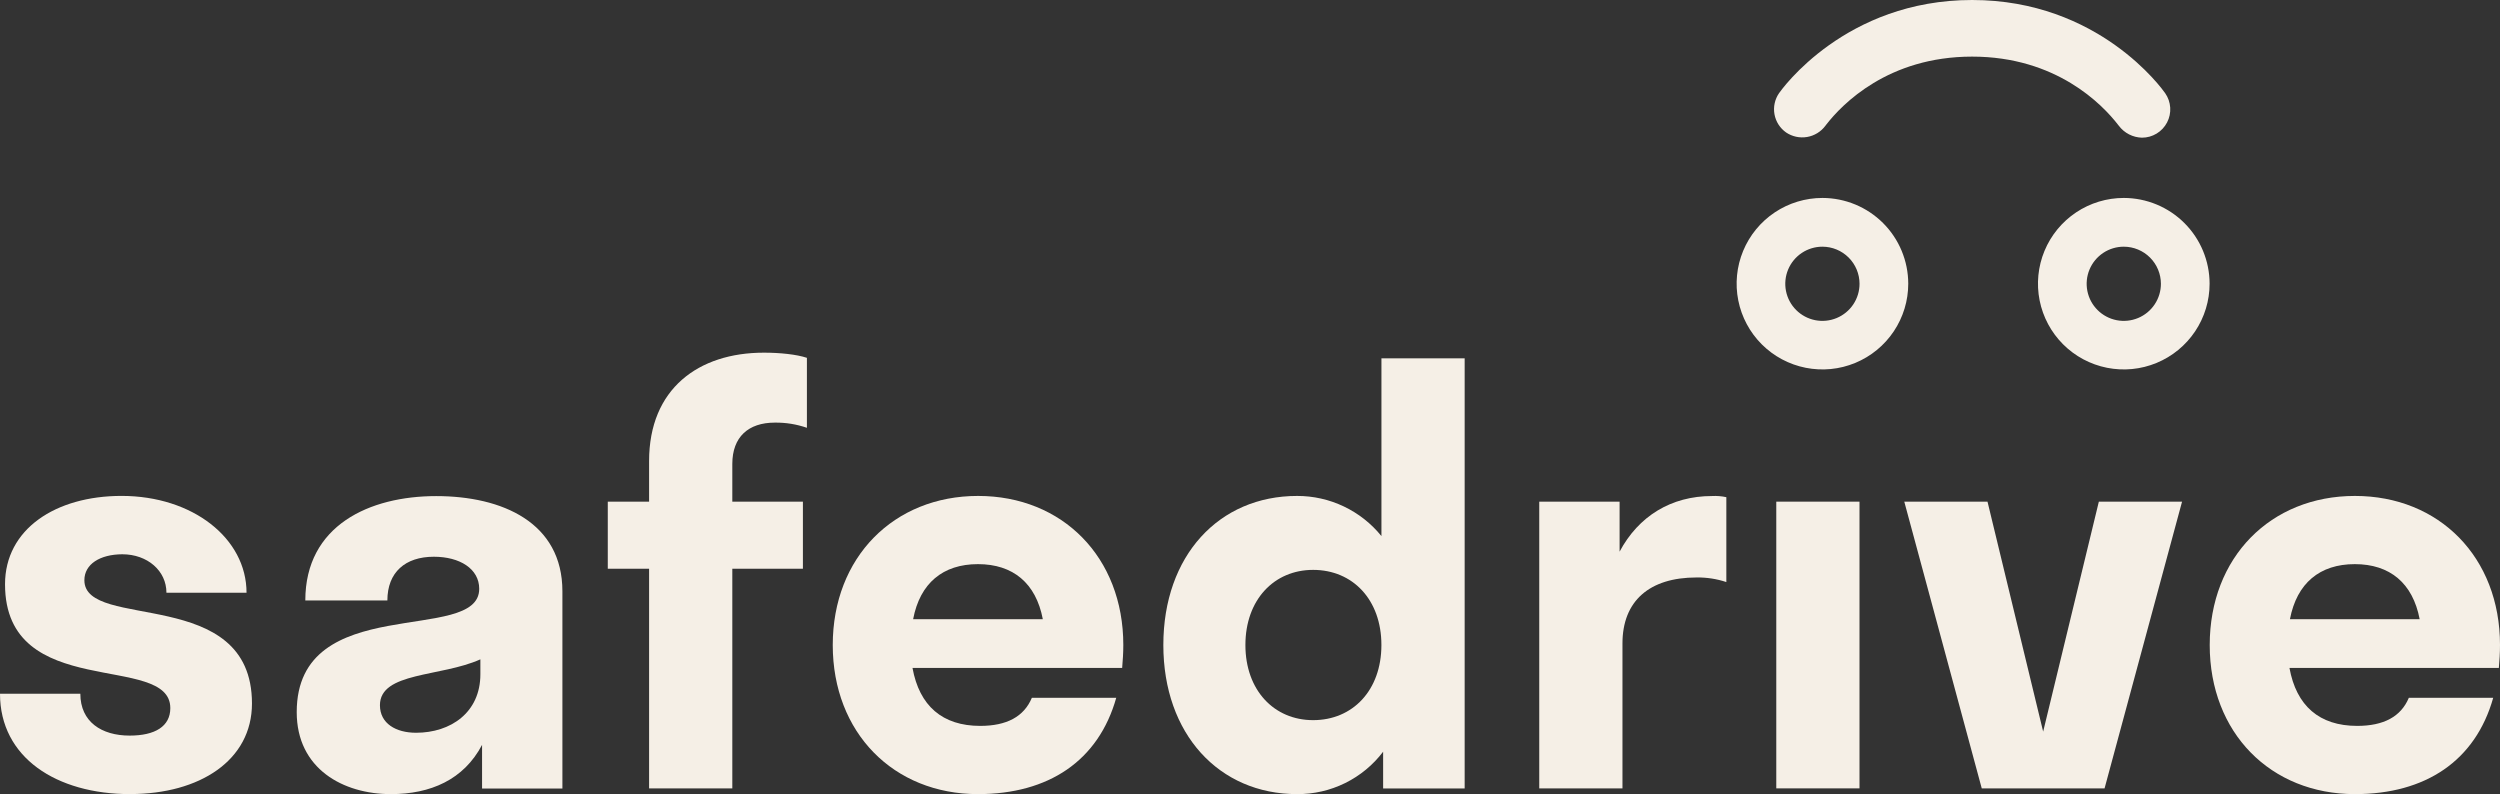 <svg width="680" height="216" viewBox="0 0 680 216" fill="none" xmlns="http://www.w3.org/2000/svg">
<rect x="0" y="0" width="680" height="216" fill="#333333" stroke="none"/>
<g clip-path="url(#clip0_984_394)">
<path d="M35.437 216C15.3 216 0 206.02 0 188.702H21.854C21.854 196.346 27.625 200.083 35.275 200.083C42.143 200.083 46.325 197.595 46.325 192.6C46.325 177.312 1.369 191.037 1.369 158.906C1.369 143.932 15.104 134.886 33.056 134.886C52.411 134.886 67.056 146.429 67.056 161.217H45.271C45.271 155.271 40.12 150.761 33.252 150.761C27.2 150.795 22.95 153.445 22.95 157.819C22.95 171.698 68.535 159.068 68.535 191.352C68.535 206.802 54.324 215.983 35.437 215.983" fill="#F5EFE6"/>
<path d="M113.178 199.31C122.528 199.31 130.662 193.849 130.662 183.402V179.342C119.893 184.183 103.343 182.739 103.343 191.819C103.343 196.813 107.712 199.31 113.178 199.31ZM131.13 202.589C126.132 212.101 117.079 216 106.31 216C93.356 216 80.707 209.137 80.707 193.696C80.707 160.63 130.348 175.443 130.348 160.163C130.348 154.702 125.044 151.432 118.014 151.432C110.211 151.432 105.366 155.679 105.366 163.323H83.045C83.045 142.887 100.53 134.937 118.635 134.937C136.587 134.937 152.975 142.114 152.975 160.834V214.488H131.121V202.597L131.13 202.589Z" fill="#F5EFE6"/>
<path d="M199.189 136.449H218.391V154.693H199.189V214.437H176.554V154.693H165.317V136.449H176.554V125.407C176.554 105.753 189.975 95.926 207.774 95.926C212.143 95.926 216.674 96.393 219.479 97.328V116.362C216.67 115.386 213.713 114.909 210.741 114.952C203.558 114.952 199.189 118.859 199.189 126.189V136.449Z" fill="#F5EFE6"/>
<path d="M248.37 168.419H283.645C281.775 158.601 275.527 153.445 266.007 153.445C256.487 153.445 250.24 158.601 248.37 168.419ZM305.15 181.686H248.2C250.07 191.98 256.317 197.442 266.619 197.442C273.802 197.442 278.519 194.945 280.67 189.797H303.62C298.783 206.954 285.2 216 265.999 216C243.049 216 226.508 199.31 226.508 175.452C226.508 151.593 243.1 134.895 266.05 134.895C289 134.895 305.541 151.585 305.541 175.452C305.541 177.635 305.388 179.699 305.226 181.686" fill="#F5EFE6"/>
<path d="M338.75 175.443C338.75 187.767 346.553 195.879 357.17 195.879C367.939 195.879 375.742 187.767 375.742 175.443C375.742 163.119 367.939 155.008 357.17 155.008C346.553 155.008 338.75 163.127 338.75 175.443ZM376.218 204.457C373.483 208.069 369.941 210.993 365.876 212.996C361.811 215 357.334 216.029 352.801 216C331.551 216 316.429 199.624 316.429 175.452C316.429 151.118 331.568 134.895 352.801 134.895C357.2 134.886 361.545 135.863 365.517 137.753C369.488 139.643 372.986 142.399 375.751 145.818V97.464H398.386V214.454H376.21V204.457H376.218Z" fill="#F5EFE6"/>
<path d="M441.311 214.446H418.676V136.458H440.53V150.048C445.681 140.373 454.58 134.92 465.664 134.92C466.973 134.849 468.285 134.954 469.565 135.235V158.32C466.949 157.453 464.205 157.031 461.448 157.072C448.647 157.072 441.311 163.467 441.311 175.01V214.463V214.446Z" fill="#F5EFE6"/>
<path d="M505.784 136.449H483.148V214.437H505.784V136.449Z" fill="#F5EFE6"/>
<path d="M570.885 136.449L555.738 198.996L540.6 136.449H517.964L539.036 214.437H572.441L593.521 136.449H570.885Z" fill="#F5EFE6"/>
<path d="M622.863 168.419H658.147C656.277 158.601 650.029 153.445 640.509 153.445C630.989 153.445 624.742 158.601 622.863 168.419ZM679.686 181.686H622.736C624.606 191.98 630.853 197.442 641.155 197.442C648.338 197.442 653.055 194.945 655.206 189.797H678.156C673.319 206.954 659.736 216 640.535 216C617.585 216 601.044 199.31 601.044 175.452C601.044 151.593 617.593 134.895 640.535 134.895C663.476 134.895 680 151.585 680 175.443C680 177.635 679.847 179.69 679.686 181.686Z" fill="#F5EFE6"/>
<path d="M576.139 33.974L576.334 34.221C577.07 35.196 578.018 35.993 579.105 36.552C580.193 37.111 581.393 37.417 582.616 37.448C584.023 37.448 585.403 37.062 586.606 36.333C587.809 35.604 588.789 34.559 589.44 33.313C590.091 32.066 590.388 30.665 590.298 29.262C590.208 27.859 589.736 26.507 588.931 25.353C588.2 24.3 570.903 0 536.418 0C501.934 0 484.628 24.3 483.905 25.336C482.748 27.01 482.299 29.074 482.657 31.077C483.016 33.08 484.152 34.86 485.818 36.03C487.49 37.158 489.534 37.599 491.524 37.261C493.514 36.922 495.297 35.83 496.502 34.212L496.723 33.923C501.05 28.352 513.562 15.399 536.418 15.399C559.275 15.399 571.812 28.377 576.139 33.974Z" fill="#F5EFE6"/>
<path d="M505.792 77.164C505.798 79.161 505.209 81.115 504.103 82.778C502.996 84.441 501.42 85.738 499.575 86.505C497.729 87.273 495.698 87.476 493.737 87.089C491.776 86.701 489.975 85.742 488.56 84.331C487.146 82.92 486.182 81.121 485.791 79.162C485.401 77.204 485.6 75.173 486.365 73.328C487.13 71.483 488.426 69.906 490.088 68.797C491.75 67.689 493.704 67.098 495.703 67.099C498.379 67.104 500.944 68.169 502.835 70.06C504.727 71.952 505.79 74.516 505.792 77.19M495.703 53.841C491.087 53.841 486.574 55.209 482.735 57.772C478.897 60.334 475.905 63.977 474.139 68.239C472.372 72.501 471.91 77.19 472.81 81.714C473.711 86.239 475.934 90.394 479.198 93.656C482.463 96.918 486.622 99.139 491.149 100.039C495.677 100.939 500.37 100.477 504.635 98.712C508.9 96.947 512.546 93.957 515.11 90.122C517.675 86.286 519.044 81.777 519.044 77.164C519.037 70.981 516.576 65.052 512.2 60.679C507.824 56.307 501.891 53.848 495.703 53.841Z" fill="#F5EFE6"/>
<path d="M587.766 77.164C587.772 79.161 587.183 81.115 586.076 82.778C584.97 84.441 583.394 85.738 581.549 86.505C579.703 87.273 577.672 87.476 575.711 87.089C573.75 86.701 571.949 85.742 570.534 84.331C569.12 82.92 568.156 81.121 567.765 79.162C567.375 77.204 567.574 75.173 568.339 73.328C569.104 71.483 570.4 69.906 572.062 68.797C573.724 67.689 575.678 67.098 577.677 67.099C580.353 67.104 582.918 68.169 584.809 70.06C586.701 71.952 587.764 74.516 587.766 77.19M577.668 53.841C573.052 53.841 568.539 55.209 564.701 57.772C560.863 60.334 557.871 63.977 556.104 68.239C554.338 72.501 553.875 77.19 554.776 81.714C555.677 86.239 557.9 90.394 561.164 93.656C564.428 96.918 568.587 99.139 573.115 100.039C577.643 100.939 582.336 100.477 586.601 98.712C590.866 96.947 594.511 93.957 597.076 90.122C599.641 86.286 601.009 81.777 601.009 77.164C601.003 70.981 598.541 65.052 594.166 60.679C589.79 56.307 583.857 53.848 577.668 53.841Z" fill="#F5EFE6"/>
</g>
<defs>
<clipPath id="clip0_984_394">
<rect width="680" height="216" fill="white"/>
</clipPath>
</defs>
</svg>
